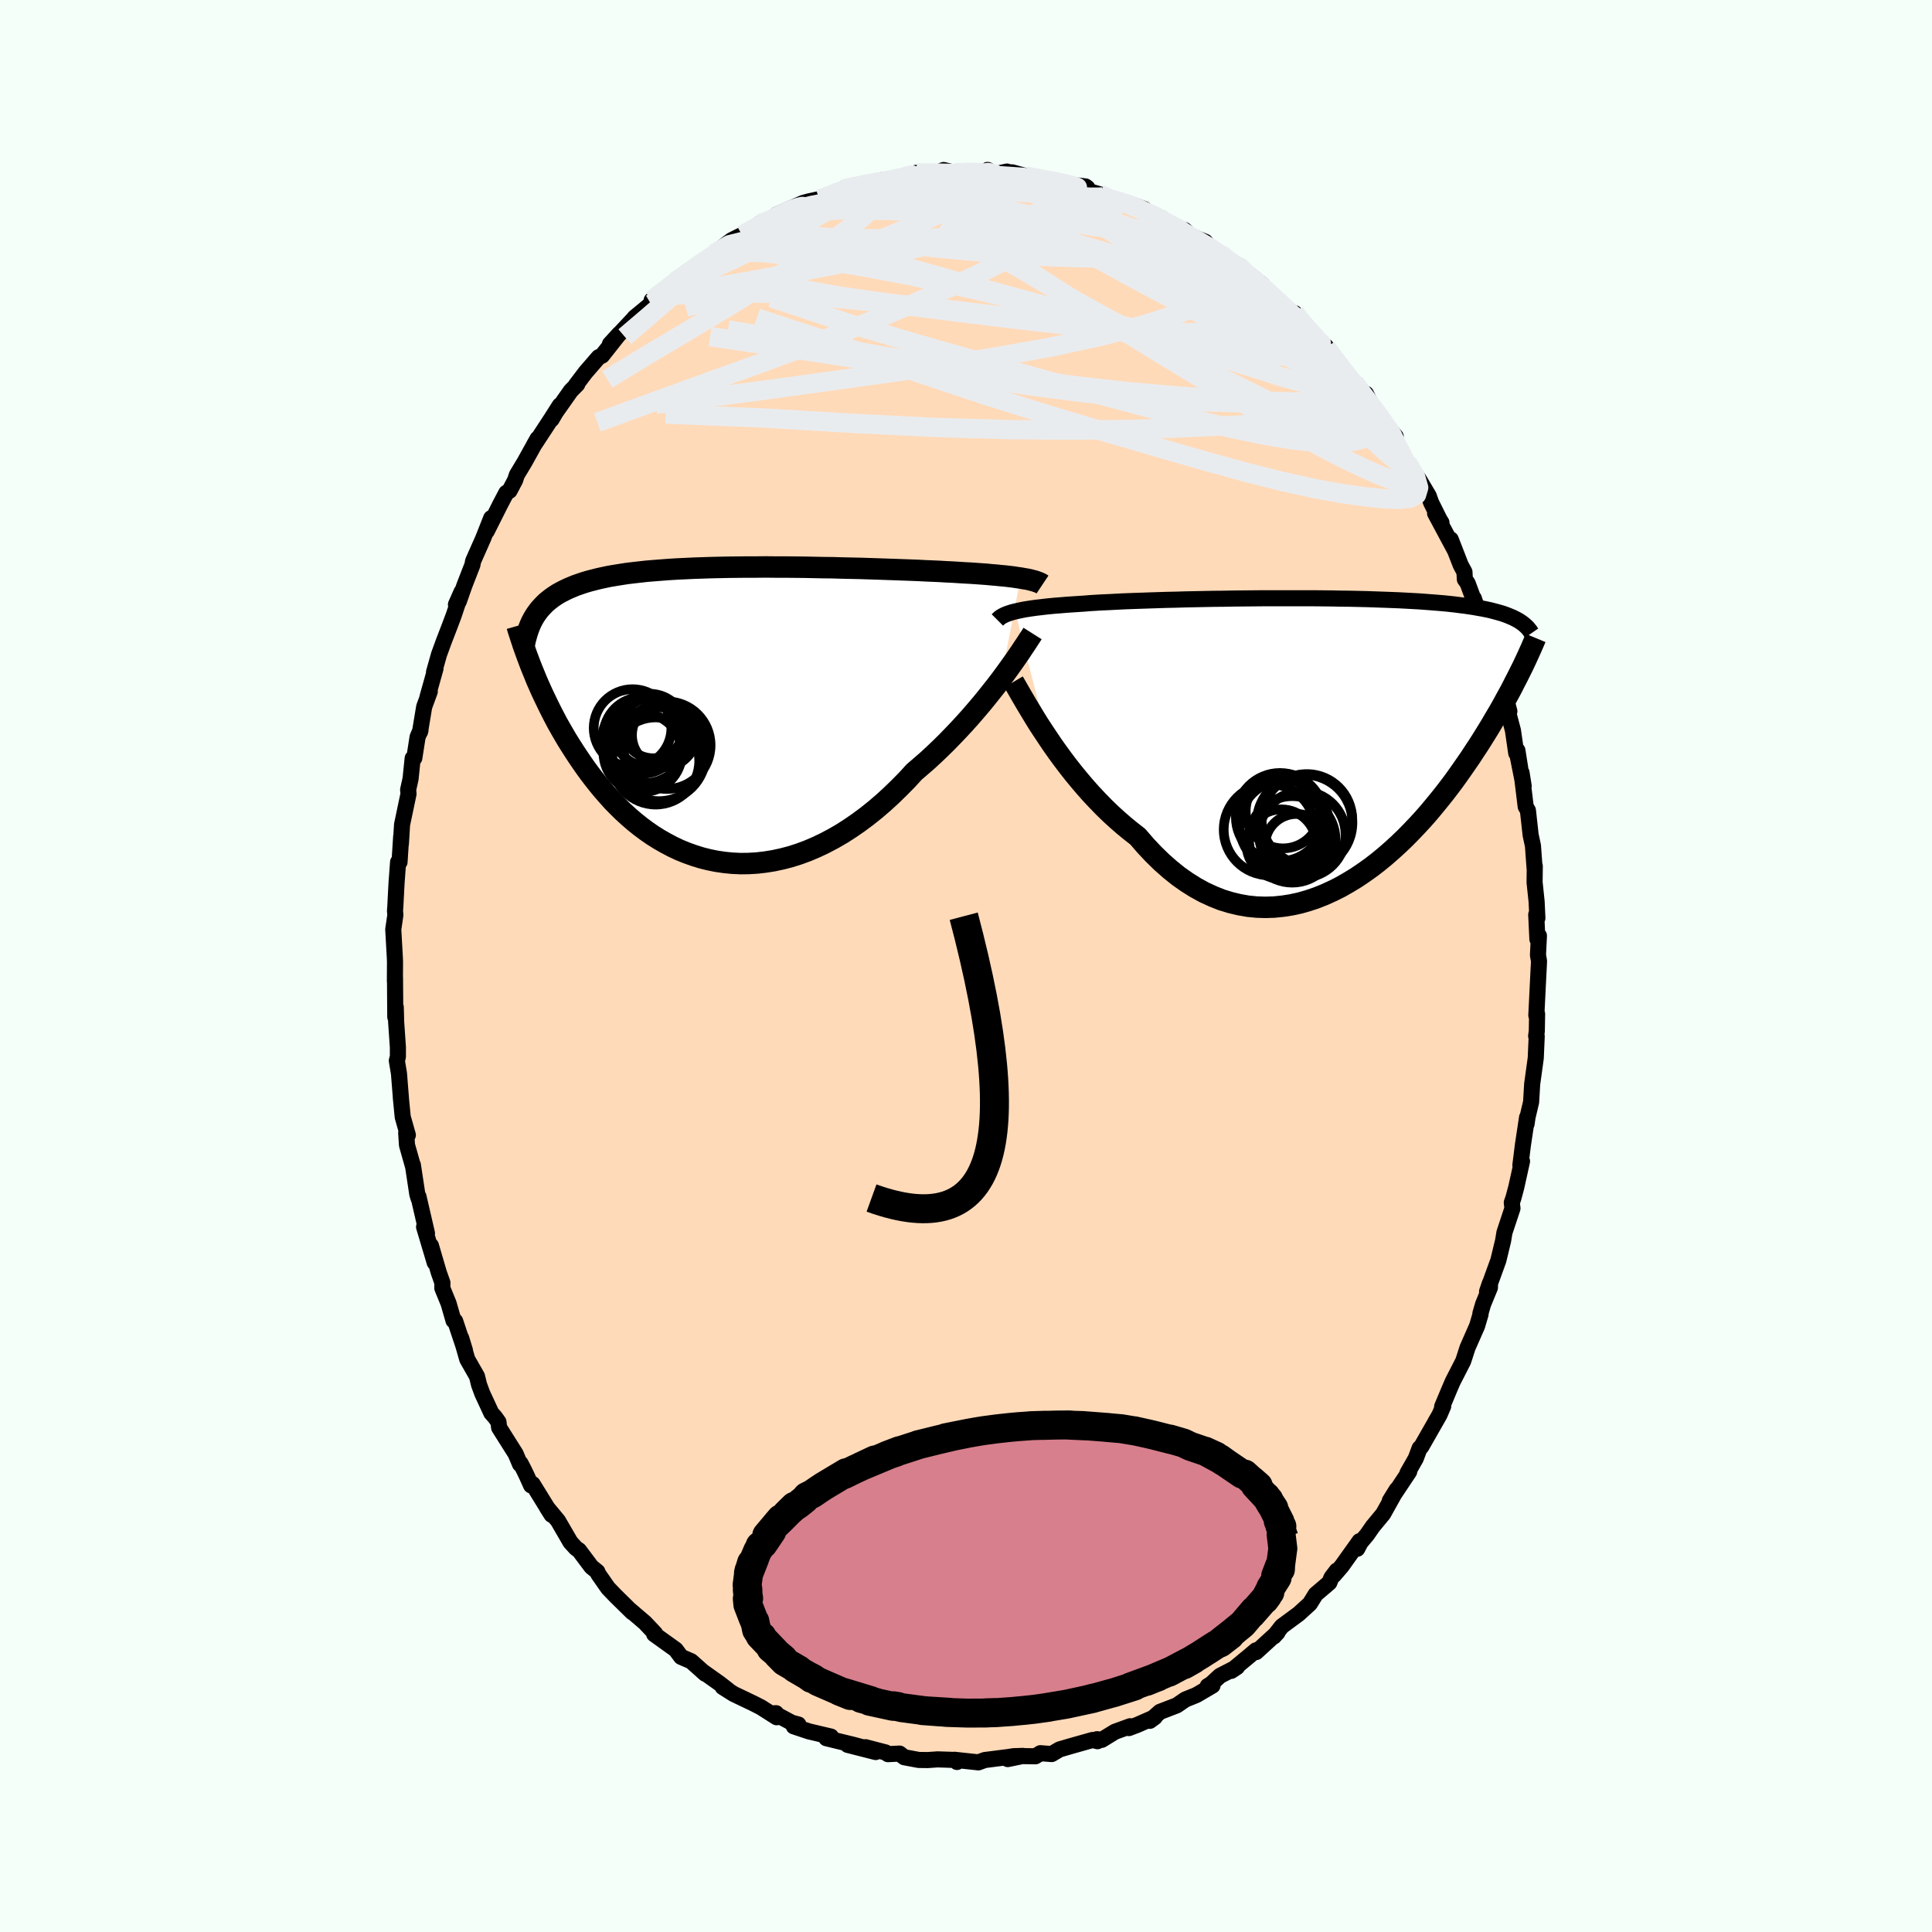 <svg viewBox="-100 -100 200 200" xmlns="http://www.w3.org/2000/svg" width="500" height="500" id="face-svg">
    <defs>
      <clipPath id="leftEyeClipPath">
        <polyline points="31.25,-14.02 30.89,-14.07 30.51,-14.13 30.1,-14.18 29.67,-14.23 29.22,-14.27 28.74,-14.32 28.25,-14.36 27.73,-14.41 27.18,-14.45 26.62,-14.49 26.04,-14.53 25.43,-14.56 24.81,-14.6 24.17,-14.64 23.51,-14.67 22.85,-14.71 22.16,-14.74 21.43,-14.77 20.67,-14.81 19.89,-14.84 19.07,-14.87 18.23,-14.9 17.36,-14.93 16.47,-14.96 15.56,-14.99 14.64,-15.02 13.69,-15.04 12.74,-15.06 11.77,-15.09 10.79,-15.1 9.81,-15.12 8.82,-15.14 7.83,-15.15 6.84,-15.16 5.85,-15.16 4.87,-15.17 3.89,-15.16 2.92,-15.16 1.97,-15.15 1.02,-15.14 0.09,-15.12 -0.82,-15.1 -1.72,-15.07 -2.6,-15.04 -3.46,-15 -4.3,-14.96 -5.12,-14.91 -5.91,-14.85 -6.68,-14.79 -7.42,-14.73 -8.14,-14.65 -8.84,-14.57 -9.51,-14.49 -10.15,-14.39 -10.77,-14.29 -11.36,-14.19 -11.93,-14.07 -12.47,-13.95 -12.98,-13.82 -13.48,-13.69 -13.95,-13.55 -14.39,-13.4 -14.82,-13.25 -15.23,-13.08 -15.61,-12.92 -15.98,-12.74 -16.33,-12.56 -16.67,-12.37 -16.98,-12.17 -17.28,-11.96 -17.55,-11.75 -17.82,-11.53 -18.06,-11.3 -18.29,-11.06 -18.51,-10.82 -18.71,-10.56 -18.9,-10.3 -19.07,-10.04 -19.23,-9.76 -19.26,-4.46 -19.05,-3.95 -18.84,-3.43 -18.61,-2.91 -18.37,-2.37 -18.12,-1.83 -17.86,-1.29 -17.59,-0.73 -17.31,-0.17 -17.02,0.39 -16.72,0.96 -16.4,1.53 -16.07,2.1 -15.73,2.68 -15.37,3.26 -15,3.84 -14.62,4.42 -14.22,5.01 -13.81,5.6 -13.38,6.19 -12.93,6.78 -12.47,7.36 -11.99,7.94 -11.49,8.51 -10.98,9.08 -10.44,9.63 -9.89,10.17 -9.32,10.69 -8.73,11.2 -8.12,11.69 -7.49,12.16 -6.84,12.61 -6.17,13.03 -5.49,13.42 -4.79,13.79 -4.07,14.13 -3.33,14.43 -2.58,14.7 -1.81,14.94 -1.02,15.14 -0.22,15.3 0.59,15.42 1.41,15.5 2.25,15.54 3.1,15.53 3.95,15.48 4.82,15.38 5.69,15.24 6.57,15.05 7.45,14.82 8.33,14.54 9.22,14.21 10.11,13.83 10.99,13.41 11.88,12.94 12.76,12.43 13.63,11.87 14.5,11.27 15.36,10.63 16.21,9.95 17.05,9.23 17.87,8.48 18.68,7.69 19.48,6.88 20.25,6.04 20.95,5.44 21.64,4.84 22.31,4.22 22.98,3.58 23.63,2.94 24.26,2.29 24.88,1.64 25.49,0.98 26.08,0.32 26.65,-0.34 27.21,-1 27.74,-1.65 28.25,-2.29 28.75,-2.92 29.22,-3.54" />
      </clipPath>
      <clipPath id="rightEyeClipPath">
        <polyline points="-32.16,-13.34 -31.86,-13.41 -31.53,-13.48 -31.18,-13.55 -30.8,-13.61 -30.4,-13.67 -29.97,-13.73 -29.52,-13.78 -29.04,-13.84 -28.55,-13.89 -28.02,-13.94 -27.48,-13.98 -26.91,-14.03 -26.32,-14.07 -25.71,-14.11 -25.08,-14.15 -24.48,-14.2 -23.84,-14.24 -23.16,-14.28 -22.45,-14.31 -21.7,-14.35 -20.91,-14.39 -20.09,-14.42 -19.24,-14.45 -18.36,-14.48 -17.45,-14.51 -16.52,-14.54 -15.56,-14.56 -14.59,-14.59 -13.6,-14.61 -12.6,-14.63 -11.58,-14.65 -10.56,-14.66 -9.53,-14.68 -8.49,-14.69 -7.46,-14.7 -6.42,-14.71 -5.39,-14.71 -4.37,-14.71 -3.35,-14.71 -2.34,-14.71 -1.35,-14.71 -0.37,-14.7 0.59,-14.69 1.54,-14.67 2.46,-14.66 3.37,-14.64 4.25,-14.62 5.11,-14.59 5.95,-14.56 6.76,-14.53 7.54,-14.5 8.3,-14.46 9.03,-14.42 9.74,-14.38 10.41,-14.33 11.06,-14.28 11.69,-14.23 12.28,-14.18 12.86,-14.12 13.4,-14.06 13.92,-13.99 14.42,-13.93 14.9,-13.86 15.35,-13.79 15.79,-13.71 16.2,-13.64 16.6,-13.56 16.98,-13.48 17.33,-13.39 17.67,-13.3 17.99,-13.21 18.3,-13.12 18.58,-13.02 18.85,-12.92 19.11,-12.81 19.35,-12.71 19.57,-12.6 19.78,-12.49 19.98,-12.38 20.19,-7.26 19.99,-6.86 19.79,-6.46 19.57,-6.04 19.35,-5.6 19.12,-5.16 18.87,-4.7 18.61,-4.23 18.35,-3.75 18.07,-3.25 17.78,-2.75 17.47,-2.23 17.16,-1.7 16.83,-1.15 16.49,-0.6 16.14,-0.04 15.77,0.54 15.38,1.13 14.99,1.73 14.57,2.34 14.14,2.96 13.69,3.6 13.23,4.24 12.74,4.89 12.24,5.54 11.71,6.2 11.17,6.86 10.61,7.53 10.03,8.19 9.42,8.85 8.8,9.5 8.16,10.15 7.5,10.78 6.82,11.4 6.12,12.01 5.4,12.6 4.66,13.17 3.9,13.71 3.13,14.23 2.34,14.71 1.54,15.17 0.72,15.58 -0.11,15.96 -0.96,16.3 -1.82,16.59 -2.69,16.84 -3.57,17.03 -4.46,17.17 -5.35,17.26 -6.25,17.29 -7.16,17.26 -8.07,17.17 -8.98,17.01 -9.89,16.79 -10.8,16.51 -11.7,16.15 -12.61,15.73 -13.5,15.24 -14.39,14.68 -15.27,14.06 -16.14,13.36 -16.99,12.61 -17.83,11.79 -18.66,10.91 -19.47,9.97 -20.19,9.41 -20.91,8.82 -21.61,8.21 -22.3,7.58 -22.98,6.92 -23.64,6.24 -24.29,5.55 -24.92,4.84 -25.54,4.11 -26.14,3.38 -26.72,2.64 -27.28,1.9 -27.82,1.16 -28.34,0.42 -28.83,-0.31" />
      </clipPath>
      <filter id="fuzzy">
        <feTurbulence id="turbulence" baseFrequency="0.05" numOctaves="3" type="noise" result="noise" />
        <feDisplacementMap in="SourceGraphic" in2="noise" scale="2" />
      </filter>
      <linearGradient id="rainbowGradient" x1="0%" y1="0%" x2="100%" y2="0%">
        <stop offset="0%" style="stop-color: [object Object]; stop-opacity: 1" />
        <stop offset="50%" style="stop-color: [object Object]; stop-opacity: 1" />
        <stop offset="100%" style="stop-color: [object Object]; stop-opacity: 1" />
      </linearGradient>
    </defs>
    <rect x="-100" y="-100" width="100%" height="100%" fill="rgb(245, 255, 250)" />
    <polyline id="faceContour" points="59.21,-1.13 59.32,-0.5 59.23,1.26 59.04,5.12 59.12,4.96 59.09,6.73 59.02,7.24 59.08,7.27 58.98,9.54 58.61,12.22 58.5,14.08 58.13,15.65 58.03,16.35 58.08,15.68 57.66,18.47 57.39,20.62 57.56,20.21 56.97,22.88 56.71,23.86 56.64,24.1 56.5,24.49 56.57,25.09 55.74,27.59 55.6,28.44 55.11,30.47 53.94,33.7 54.24,32.82 54.24,33.28 53.53,35.01 53.25,35.97 53.27,36.04 52.91,37.26 51.92,39.51 51.47,40.9 50.38,43.03 50.04,43.82 49.29,45.61 49.4,45.57 49.01,46.48 48.6,47.18 48.82,46.81 47.13,49.77 46.96,49.91 46.56,50.98 45.7,52.49 45.88,52.34 43.87,55.36 44.59,54.2 43.19,56.71 42.1,58.03 41.54,58.84 40.84,59.68 40.5,60.33 40.74,59.54 38.89,62.13 38.09,63.06 38.38,62.59 37.83,63.31 37.61,63.84 36.2,65.04 35.6,66.01 34.45,67.06 32.69,68.36 31.87,69.41 32.25,69 30.04,71.02 30.02,70.84 29.27,71.47 27.46,72.97 28.06,72.57 26.29,73.48 25.38,74.32 25.02,74.54 25.52,74.49 23.85,75.47 22.71,75.93 21.82,76.54 20.08,77.21 19.03,78.14 19.55,77.76 17.73,78.56 16.86,78.89 16.99,78.7 15.42,79.27 14.05,80.11 13.57,80.04 13.61,80.25 13.11,80.12 10.77,80.78 9.68,81.1 8.87,81.58 7.7,81.49 7.19,81.81 5.82,81.79 4.32,82.1 5.91,81.77 4.93,81.8 4.35,81.89 1.93,82.2 1.28,82.44 -1.2,82.17 -0.93,82.4 -1.1,82.19 -2.94,82.13 -3.96,82.2 -4.89,82.19 -6.39,81.91 -6.88,81.53 -8.08,81.59 -8.33,81.41 -10.4,80.87 -9.35,81.37 -12.25,80.63 -10.8,80.85 -11.75,80.6 -14.46,79.94 -13.98,79.77 -16.27,79.23 -17.83,78.71 -17.35,78.52 -18.03,78.34 -19.86,77.36 -19.66,77.35 -19.6,77.77 -21.22,76.74 -21.98,76.35 -24.05,75.36 -25.19,74.64 -24.6,74.98 -25.54,74.25 -27.29,73.01 -26.99,73.27 -28.45,71.97 -29.49,71.52 -30.05,70.77 -32.28,69.17 -32.29,69.02 -32.19,69.09 -33.24,67.98 -34.82,66.63 -34.55,66.9 -36.27,65.21 -37.05,64.4 -38.07,62.94 -38.16,62.7 -38.78,62.2 -38.89,62.05 -40.06,60.49 -40.38,60.27 -40.95,59.64 -42.24,57.42 -43.38,56.05 -42.9,56.81 -44.86,53.63 -45.02,53.77 -45.47,52.77 -45.75,52.19 -46.11,51.49 -46.17,51.57 -46.62,50.5 -48.33,47.79 -48.4,47.2 -48.76,46.7 -49.14,46.27 -50.08,44.24 -50.41,43.34 -50.62,42.48 -51.63,40.71 -52.26,38.51 -51.87,39.79 -52.88,36.76 -53.05,36.71 -53.56,34.94 -54.21,33.35 -54.2,32.8 -54.58,31.72 -55.39,28.95 -55,30.7 -56.1,27.01 -55.8,27.67 -56.68,23.87 -56.66,24.08 -56.8,23.63 -57.26,20.59 -57.25,20.72 -57.87,18.53 -57.95,17.27 -57.78,17.5 -58.31,15.63 -58.51,13.59 -58.49,13.75 -58.7,11.12 -58.92,9.8 -58.81,9.4 -58.81,8.42 -58.99,5.8 -59.03,4.27 -59.08,5.28 -59.11,1.2 -59.12,1.58 -59.11,-0.46 -59.13,-0.94 -59.29,-3.79 -59.07,-5.29 -59.11,-5.69 -59.07,-6.25 -59.04,-6.87 -58.95,-8.58 -58.79,-10.76 -58.64,-10.76 -58.47,-13.41 -58.5,-12.65 -58.38,-14.63 -57.71,-17.82 -57.75,-18.25 -57.5,-19.37 -57.28,-21.5 -57.11,-21.53 -56.77,-23.71 -56.47,-24.41 -56.52,-24.23 -56.09,-26.83 -55.51,-28.41 -55.75,-27.83 -54.92,-30.78 -55.07,-30.42 -54.55,-32.26 -54.06,-33.6 -53.46,-35.16 -53.03,-36.3 -52.22,-38.73 -52.8,-37.42 -52.5,-37.75 -51.93,-39.38 -51.09,-41.54 -51.03,-41.9 -49.98,-44.27 -49.15,-46.37 -49.61,-45.01 -48.23,-47.76 -47.59,-48.98 -47.25,-49.2 -46.67,-50.3 -46.5,-50.83 -45.7,-52.16 -44.35,-54.59 -44.75,-53.88 -42.79,-56.87 -42.9,-56.59 -42.05,-58.04 -42.84,-56.8 -40.91,-59.54 -40.24,-60.22 -40.38,-60.14 -39.38,-61.46 -38.03,-63.02 -37.67,-63.19 -35.9,-65.43 -36.86,-64.38 -34.5,-66.9 -34.29,-66.86 -34.69,-66.56 -34.32,-67.12 -32.61,-68.53 -32.54,-68.92 -30.43,-70.6 -31.27,-69.72 -29.91,-71.12 -27.49,-72.74 -29.02,-71.77 -27.26,-72.73 -25.89,-73.72 -26.09,-73.74 -24.27,-75.13 -23.17,-75.68 -23.89,-75.22 -22.55,-76.01 -21.35,-76.85 -20.05,-77.19 -19.62,-77.77 -17.76,-78.59 -16.83,-79 -16.31,-79.14 -15.18,-79.39 -14.15,-79.74 -13.63,-79.99 -12.8,-80.24 -10.86,-80.94 -12.76,-80.43 -9.07,-81.29 -7.86,-81.35 -8.82,-81.34 -7.67,-81.41 -7.53,-81.47 -5.93,-81.94 -4.39,-82.18 -5.13,-82.11 -3.34,-81.98 -2.32,-82.4 -1.15,-82.11 0.06,-82.23 1.76,-82.02 2.24,-82.41 3.05,-81.98 4.24,-82.24 5.47,-81.85 4.77,-82.16 7.22,-81.49 6.89,-81.65 8.09,-81.42 8.68,-81.33 9.81,-81.01 12.37,-80.7 12.56,-80.56 12.27,-80.34 13.86,-79.88 14.62,-79.64 15.04,-79.39 16.83,-78.95 18.49,-78.34 18.41,-78.12 20.29,-77.41 19.69,-77.52 21.82,-76.39 22.64,-76.18 23.09,-75.7 24.04,-75.26 24.77,-74.97 25.26,-74.35 26.28,-73.76 27.17,-73.01 27.1,-73.1 28.21,-72.51 30.71,-70.48 31.14,-69.96 30.27,-70.83 30.57,-70.34 32.91,-68.27 33.4,-67.71 34.02,-67.58 36.19,-64.93 36.29,-64.89 37.26,-64.13 37.21,-64.15 37.46,-63.78 37.35,-63.87 38.23,-62.69 40.2,-60.43 41.33,-58.82 41.5,-58.44 41.4,-59.24 42.52,-57.01 43.74,-55.6 43.91,-55.5 44.48,-54.82 44.06,-54.93 45.64,-52.08 45.64,-52.19 46.88,-50.39 47.9,-48.67 48.15,-47.97 49.01,-46.24 49.22,-45.9 48.56,-46.86 50.64,-42.98 50.18,-44.16 51.21,-41.51 51.6,-40.79 51.64,-40.03 51.93,-39.62 52.78,-37.32 52.57,-38.06 53.62,-34.92 54.23,-33.28 54.63,-31.77 54.52,-32.34 55.14,-29.82 55.37,-29.64 56.25,-26.37 55.96,-26.88 56.62,-24.38 56.96,-22.03 57.08,-22.32 57.37,-20.49 57.02,-22.2 57.73,-18.63 57.51,-20.01 57.94,-16.5 58.17,-16.1 58.45,-13.57 58.69,-12.45 58.82,-10.67 58.86,-10.14 58.88,-10.34 58.86,-8.66 59.07,-6.66 59.15,-4.96 59.03,-5.32 59.15,-2.78 59.31,-3.13 59.21,-1.13 59.32,-0.5" fill="rgb(255, 218, 185)" stroke="black" stroke-width="1.667" stroke-linejoin="round" filter="url(#fuzzy)" />
    <g transform="translate(37.25 -23.36)">
      <polyline id="rightCountour" points="-32.16,-13.34 -31.86,-13.41 -31.53,-13.48 -31.18,-13.55 -30.8,-13.61 -30.4,-13.67 -29.97,-13.73 -29.52,-13.78 -29.04,-13.84 -28.55,-13.89 -28.02,-13.94 -27.48,-13.98 -26.91,-14.03 -26.32,-14.07 -25.71,-14.11 -25.08,-14.15 -24.48,-14.2 -23.84,-14.24 -23.16,-14.28 -22.45,-14.31 -21.7,-14.35 -20.91,-14.39 -20.09,-14.42 -19.24,-14.45 -18.36,-14.48 -17.45,-14.51 -16.52,-14.54 -15.56,-14.56 -14.59,-14.59 -13.6,-14.61 -12.6,-14.63 -11.58,-14.65 -10.56,-14.66 -9.53,-14.68 -8.49,-14.69 -7.46,-14.7 -6.42,-14.71 -5.39,-14.71 -4.37,-14.71 -3.35,-14.71 -2.34,-14.71 -1.35,-14.71 -0.37,-14.7 0.59,-14.69 1.54,-14.67 2.46,-14.66 3.37,-14.64 4.25,-14.62 5.11,-14.59 5.95,-14.56 6.76,-14.53 7.54,-14.5 8.3,-14.46 9.03,-14.42 9.74,-14.38 10.41,-14.33 11.06,-14.28 11.69,-14.23 12.28,-14.18 12.86,-14.12 13.4,-14.06 13.92,-13.99 14.42,-13.93 14.9,-13.86 15.35,-13.79 15.79,-13.71 16.2,-13.64 16.6,-13.56 16.98,-13.48 17.33,-13.39 17.67,-13.3 17.99,-13.21 18.3,-13.12 18.58,-13.02 18.85,-12.92 19.11,-12.81 19.35,-12.71 19.57,-12.6 19.78,-12.49 19.98,-12.38 20.19,-7.26 19.99,-6.86 19.79,-6.46 19.57,-6.04 19.35,-5.6 19.12,-5.16 18.87,-4.7 18.61,-4.23 18.35,-3.75 18.07,-3.25 17.78,-2.75 17.47,-2.23 17.16,-1.7 16.83,-1.15 16.49,-0.6 16.14,-0.04 15.77,0.54 15.38,1.13 14.99,1.73 14.57,2.34 14.14,2.96 13.69,3.6 13.23,4.24 12.74,4.89 12.24,5.54 11.71,6.2 11.17,6.86 10.61,7.53 10.03,8.19 9.42,8.85 8.8,9.5 8.16,10.15 7.5,10.78 6.82,11.4 6.12,12.01 5.4,12.6 4.66,13.17 3.9,13.71 3.13,14.23 2.34,14.71 1.54,15.17 0.72,15.58 -0.11,15.96 -0.96,16.3 -1.82,16.59 -2.69,16.84 -3.57,17.03 -4.46,17.17 -5.35,17.26 -6.25,17.29 -7.16,17.26 -8.07,17.17 -8.98,17.01 -9.89,16.79 -10.8,16.51 -11.7,16.15 -12.61,15.73 -13.5,15.24 -14.39,14.68 -15.27,14.06 -16.14,13.36 -16.99,12.61 -17.83,11.79 -18.66,10.91 -19.47,9.97 -20.19,9.41 -20.91,8.82 -21.61,8.21 -22.3,7.58 -22.98,6.92 -23.64,6.24 -24.29,5.55 -24.92,4.84 -25.54,4.11 -26.14,3.38 -26.72,2.64 -27.28,1.9 -27.82,1.16 -28.34,0.42 -28.83,-0.31" fill="white" stroke="white" stroke-width="0" stroke-linejoin="round" filter="url(#fuzzy)" />
    </g>
    <g transform="translate(-25.6 -26.14)">
      <polyline id="leftCountour" points="31.25,-14.02 30.89,-14.07 30.51,-14.13 30.1,-14.18 29.67,-14.23 29.22,-14.27 28.74,-14.32 28.25,-14.36 27.73,-14.41 27.18,-14.45 26.62,-14.49 26.04,-14.53 25.43,-14.56 24.81,-14.6 24.17,-14.64 23.51,-14.67 22.85,-14.71 22.16,-14.74 21.43,-14.77 20.67,-14.81 19.89,-14.84 19.07,-14.87 18.23,-14.9 17.36,-14.93 16.47,-14.96 15.56,-14.99 14.64,-15.02 13.69,-15.04 12.74,-15.06 11.77,-15.09 10.79,-15.1 9.81,-15.12 8.82,-15.14 7.83,-15.15 6.84,-15.16 5.85,-15.16 4.87,-15.17 3.89,-15.16 2.92,-15.16 1.97,-15.15 1.02,-15.14 0.09,-15.12 -0.82,-15.1 -1.72,-15.07 -2.6,-15.04 -3.46,-15 -4.3,-14.96 -5.12,-14.91 -5.91,-14.85 -6.68,-14.79 -7.42,-14.73 -8.14,-14.65 -8.84,-14.57 -9.51,-14.49 -10.15,-14.39 -10.77,-14.29 -11.36,-14.19 -11.93,-14.07 -12.47,-13.95 -12.98,-13.82 -13.48,-13.69 -13.95,-13.55 -14.39,-13.4 -14.82,-13.25 -15.23,-13.08 -15.61,-12.92 -15.98,-12.74 -16.33,-12.56 -16.67,-12.37 -16.98,-12.17 -17.28,-11.96 -17.55,-11.75 -17.82,-11.53 -18.06,-11.3 -18.29,-11.06 -18.51,-10.82 -18.71,-10.56 -18.9,-10.3 -19.07,-10.04 -19.23,-9.76 -19.26,-4.46 -19.05,-3.95 -18.84,-3.43 -18.61,-2.91 -18.37,-2.37 -18.12,-1.83 -17.86,-1.29 -17.59,-0.73 -17.31,-0.17 -17.02,0.39 -16.72,0.96 -16.4,1.53 -16.07,2.1 -15.73,2.68 -15.37,3.26 -15,3.84 -14.62,4.42 -14.22,5.01 -13.81,5.6 -13.38,6.19 -12.93,6.78 -12.47,7.36 -11.99,7.94 -11.49,8.51 -10.98,9.08 -10.44,9.63 -9.89,10.17 -9.32,10.69 -8.73,11.2 -8.12,11.69 -7.49,12.16 -6.84,12.61 -6.17,13.03 -5.49,13.42 -4.79,13.79 -4.07,14.13 -3.33,14.43 -2.58,14.7 -1.81,14.94 -1.02,15.14 -0.22,15.3 0.59,15.42 1.41,15.5 2.25,15.54 3.1,15.53 3.95,15.48 4.82,15.38 5.69,15.24 6.57,15.05 7.45,14.82 8.33,14.54 9.22,14.21 10.11,13.83 10.99,13.41 11.88,12.94 12.76,12.43 13.63,11.87 14.5,11.27 15.36,10.63 16.21,9.95 17.05,9.23 17.87,8.48 18.68,7.69 19.48,6.88 20.25,6.04 20.95,5.44 21.64,4.84 22.31,4.22 22.98,3.58 23.63,2.94 24.26,2.29 24.88,1.64 25.49,0.98 26.08,0.32 26.65,-0.34 27.21,-1 27.74,-1.65 28.25,-2.29 28.75,-2.92 29.22,-3.54" fill="white" stroke="white" stroke-width="0" stroke-linejoin="round" filter="url(#fuzzy)" />
    </g>
    <g transform="translate(37.25 -23.36)">
      <polyline id="rightUpper" points="-34,-12.46 -33.9,-12.56 -33.79,-12.66 -33.66,-12.76 -33.51,-12.85 -33.34,-12.94 -33.15,-13.03 -32.94,-13.11 -32.7,-13.19 -32.45,-13.27 -32.16,-13.34 -31.86,-13.41 -31.53,-13.48 -31.18,-13.55 -30.8,-13.61 -30.4,-13.67 -29.97,-13.73 -29.52,-13.78 -29.04,-13.84 -28.55,-13.89 -28.02,-13.94 -27.48,-13.98 -26.91,-14.03 -26.32,-14.07 -25.71,-14.11 -25.08,-14.15 -24.48,-14.2 -23.84,-14.24 -23.16,-14.28 -22.45,-14.31 -21.7,-14.35 -20.91,-14.39 -20.09,-14.42 -19.24,-14.45 -18.36,-14.48 -17.45,-14.51 -16.52,-14.54 -15.56,-14.56 -14.59,-14.59 -13.6,-14.61 -12.6,-14.63 -11.58,-14.65 -10.56,-14.66 -9.53,-14.68 -8.49,-14.69 -7.46,-14.7 -6.42,-14.71 -5.39,-14.71 -4.37,-14.71 -3.35,-14.71 -2.34,-14.71 -1.35,-14.71 -0.37,-14.7 0.59,-14.69 1.54,-14.67 2.46,-14.66 3.37,-14.64 4.25,-14.62 5.11,-14.59 5.95,-14.56 6.76,-14.53 7.54,-14.5 8.3,-14.46 9.03,-14.42 9.74,-14.38 10.41,-14.33 11.06,-14.28 11.69,-14.23 12.28,-14.18 12.86,-14.12 13.4,-14.06 13.92,-13.99 14.42,-13.93 14.9,-13.86 15.35,-13.79 15.79,-13.71 16.2,-13.64 16.6,-13.56 16.98,-13.48 17.33,-13.39 17.67,-13.3 17.99,-13.21 18.3,-13.12 18.58,-13.02 18.85,-12.92 19.11,-12.81 19.35,-12.71 19.57,-12.6 19.78,-12.49 19.98,-12.38 20.16,-12.26 20.33,-12.14 20.49,-12.02 20.64,-11.89 20.77,-11.77 20.9,-11.64 21.01,-11.5 21.12,-11.37 21.21,-11.23 21.3,-11.1" fill="none" stroke="black" stroke-width="1.667" stroke-linejoin="round" filter="url(#fuzzy)" />
      <polyline id="rightLower" points="-32.33,-6.05 -32.11,-5.68 -31.87,-5.26 -31.59,-4.77 -31.28,-4.24 -30.94,-3.66 -30.57,-3.05 -30.18,-2.4 -29.76,-1.72 -29.31,-1.03 -28.83,-0.31 -28.34,0.42 -27.82,1.16 -27.28,1.9 -26.72,2.64 -26.14,3.38 -25.54,4.11 -24.92,4.84 -24.29,5.55 -23.64,6.24 -22.98,6.92 -22.3,7.58 -21.61,8.21 -20.91,8.82 -20.19,9.41 -19.47,9.97 -18.66,10.91 -17.83,11.79 -16.99,12.61 -16.14,13.36 -15.27,14.06 -14.39,14.68 -13.5,15.24 -12.61,15.73 -11.7,16.15 -10.8,16.51 -9.89,16.79 -8.98,17.01 -8.07,17.17 -7.16,17.26 -6.25,17.29 -5.35,17.26 -4.46,17.17 -3.57,17.03 -2.69,16.84 -1.82,16.59 -0.96,16.3 -0.11,15.96 0.72,15.58 1.54,15.17 2.34,14.71 3.13,14.23 3.9,13.71 4.66,13.17 5.4,12.6 6.12,12.01 6.82,11.4 7.5,10.78 8.16,10.15 8.8,9.5 9.42,8.85 10.03,8.19 10.61,7.53 11.17,6.86 11.71,6.2 12.24,5.54 12.74,4.89 13.23,4.24 13.69,3.6 14.14,2.96 14.57,2.34 14.99,1.73 15.38,1.13 15.77,0.54 16.14,-0.04 16.49,-0.6 16.83,-1.15 17.16,-1.7 17.47,-2.23 17.78,-2.75 18.07,-3.25 18.35,-3.75 18.61,-4.23 18.87,-4.7 19.12,-5.16 19.35,-5.6 19.57,-6.04 19.79,-6.46 19.99,-6.86 20.19,-7.26 20.38,-7.64 20.56,-8.02 20.73,-8.38 20.89,-8.73 21.04,-9.06 21.19,-9.39 21.33,-9.71 21.46,-10.01 21.59,-10.31 21.71,-10.6" fill="none" stroke="black" stroke-width="2.222" stroke-linejoin="round" filter="url(#fuzzy)" />
      <circle r="4.688" cx="-1.96" cy="8.182" stroke="black" fill="none" stroke-width="1.0" filter="url(#fuzzy)" clip-path="url(#rightEyeClipPath)" /><circle r="4.568" cx="-4.745" cy="7.947" stroke="black" fill="none" stroke-width="1.0" filter="url(#fuzzy)" clip-path="url(#rightEyeClipPath)" /><circle r="3.258" cx="-3.035" cy="10.877" stroke="black" fill="none" stroke-width="1.0" filter="url(#fuzzy)" clip-path="url(#rightEyeClipPath)" /><circle r="4.644" cx="-4.295" cy="8.772" stroke="black" fill="none" stroke-width="1.0" filter="url(#fuzzy)" clip-path="url(#rightEyeClipPath)" /><circle r="3.862" cx="-4.435" cy="7.322" stroke="black" fill="none" stroke-width="1.0" filter="url(#fuzzy)" clip-path="url(#rightEyeClipPath)" /><circle r="3.606" cx="-4.605" cy="10.752" stroke="black" fill="none" stroke-width="1.0" filter="url(#fuzzy)" clip-path="url(#rightEyeClipPath)" /><circle r="4.478" cx="-3.48" cy="10.252" stroke="black" fill="none" stroke-width="1.0" filter="url(#fuzzy)" clip-path="url(#rightEyeClipPath)" /><circle r="4.726" cx="-5.845" cy="9.247" stroke="black" fill="none" stroke-width="1.0" filter="url(#fuzzy)" clip-path="url(#rightEyeClipPath)" /><circle r="4.474" cx="-2.435" cy="9.747" stroke="black" fill="none" stroke-width="1.0" filter="url(#fuzzy)" clip-path="url(#rightEyeClipPath)" /><circle r="4.946" cx="-2.195" cy="8.512" stroke="black" fill="none" stroke-width="1.0" filter="url(#fuzzy)" clip-path="url(#rightEyeClipPath)" />
      </g>
    <g transform="translate(-25.6 -26.14)">
      <polyline id="leftUpper" points="33.52,-13.35 33.4,-13.43 33.25,-13.51 33.08,-13.58 32.89,-13.65 32.68,-13.72 32.44,-13.78 32.18,-13.85 31.89,-13.91 31.58,-13.96 31.25,-14.02 30.89,-14.07 30.51,-14.13 30.1,-14.18 29.67,-14.23 29.22,-14.27 28.74,-14.32 28.25,-14.36 27.73,-14.41 27.18,-14.45 26.62,-14.49 26.04,-14.53 25.43,-14.56 24.81,-14.6 24.17,-14.64 23.51,-14.67 22.85,-14.71 22.16,-14.74 21.43,-14.77 20.67,-14.81 19.89,-14.84 19.07,-14.87 18.23,-14.9 17.36,-14.93 16.47,-14.96 15.56,-14.99 14.64,-15.02 13.69,-15.04 12.74,-15.06 11.77,-15.09 10.79,-15.1 9.81,-15.12 8.82,-15.14 7.83,-15.15 6.84,-15.16 5.85,-15.16 4.87,-15.17 3.89,-15.16 2.92,-15.16 1.97,-15.15 1.02,-15.14 0.09,-15.12 -0.82,-15.1 -1.72,-15.07 -2.6,-15.04 -3.46,-15 -4.3,-14.96 -5.12,-14.91 -5.91,-14.85 -6.68,-14.79 -7.42,-14.73 -8.14,-14.65 -8.84,-14.57 -9.51,-14.49 -10.15,-14.39 -10.77,-14.29 -11.36,-14.19 -11.93,-14.07 -12.47,-13.95 -12.98,-13.82 -13.48,-13.69 -13.95,-13.55 -14.39,-13.4 -14.82,-13.25 -15.23,-13.08 -15.61,-12.92 -15.98,-12.74 -16.33,-12.56 -16.67,-12.37 -16.98,-12.17 -17.28,-11.96 -17.55,-11.75 -17.82,-11.53 -18.06,-11.3 -18.29,-11.06 -18.51,-10.82 -18.71,-10.56 -18.9,-10.3 -19.07,-10.04 -19.23,-9.76 -19.38,-9.48 -19.51,-9.19 -19.63,-8.89 -19.74,-8.59 -19.84,-8.28 -19.93,-7.96 -20.02,-7.63 -20.09,-7.3 -20.15,-6.96 -20.2,-6.62" fill="none" stroke="black" stroke-width="2.222" stroke-linejoin="round" filter="url(#fuzzy)" />
      <polyline id="leftLower" points="32.49,-8.28 32.3,-7.98 32.07,-7.63 31.81,-7.23 31.52,-6.8 31.21,-6.33 30.86,-5.82 30.49,-5.29 30.09,-4.73 29.67,-4.15 29.22,-3.54 28.75,-2.92 28.25,-2.29 27.74,-1.65 27.21,-1 26.65,-0.34 26.08,0.32 25.49,0.98 24.88,1.64 24.26,2.29 23.63,2.94 22.98,3.58 22.31,4.22 21.64,4.84 20.95,5.44 20.25,6.04 19.48,6.88 18.68,7.69 17.87,8.48 17.05,9.23 16.21,9.95 15.36,10.63 14.5,11.27 13.63,11.87 12.76,12.43 11.88,12.94 10.99,13.41 10.11,13.83 9.22,14.21 8.33,14.54 7.45,14.82 6.57,15.05 5.69,15.24 4.82,15.38 3.95,15.48 3.1,15.53 2.25,15.54 1.41,15.5 0.59,15.42 -0.22,15.3 -1.02,15.14 -1.81,14.94 -2.58,14.7 -3.33,14.43 -4.07,14.13 -4.79,13.79 -5.49,13.42 -6.17,13.03 -6.84,12.61 -7.49,12.16 -8.12,11.69 -8.73,11.2 -9.32,10.69 -9.89,10.17 -10.44,9.63 -10.98,9.08 -11.49,8.51 -11.99,7.94 -12.47,7.36 -12.93,6.78 -13.38,6.19 -13.81,5.6 -14.22,5.01 -14.62,4.42 -15,3.84 -15.37,3.26 -15.73,2.68 -16.07,2.1 -16.4,1.53 -16.72,0.96 -17.02,0.39 -17.31,-0.17 -17.59,-0.73 -17.86,-1.29 -18.12,-1.83 -18.37,-2.37 -18.61,-2.91 -18.84,-3.43 -19.05,-3.95 -19.26,-4.46 -19.46,-4.96 -19.65,-5.46 -19.83,-5.94 -20,-6.41 -20.17,-6.88 -20.32,-7.33 -20.47,-7.78 -20.61,-8.22 -20.75,-8.64 -20.87,-9.06" fill="none" stroke="black" stroke-width="2.222" stroke-linejoin="round" filter="url(#fuzzy)" />
      <circle r="3.964" cx="-7.949" cy="2.281" stroke="black" fill="none" stroke-width="1.0" filter="url(#fuzzy)" clip-path="url(#leftEyeClipPath)" /><circle r="3.194" cx="-6.779" cy="1.441" stroke="black" fill="none" stroke-width="1.0" filter="url(#fuzzy)" clip-path="url(#leftEyeClipPath)" /><circle r="4.02" cx="-8.919" cy="1.506" stroke="black" fill="none" stroke-width="1.0" filter="url(#fuzzy)" clip-path="url(#leftEyeClipPath)" /><circle r="4.386" cx="-7.699" cy="2.836" stroke="black" fill="none" stroke-width="1.0" filter="url(#fuzzy)" clip-path="url(#leftEyeClipPath)" /><circle r="4.528" cx="-5.369" cy="3.286" stroke="black" fill="none" stroke-width="1.0" filter="url(#fuzzy)" clip-path="url(#leftEyeClipPath)" /><circle r="3.784" cx="-7.164" cy="1.741" stroke="black" fill="none" stroke-width="1.0" filter="url(#fuzzy)" clip-path="url(#leftEyeClipPath)" /><circle r="4.852" cx="-6.189" cy="4.221" stroke="black" fill="none" stroke-width="1.0" filter="url(#fuzzy)" clip-path="url(#leftEyeClipPath)" /><circle r="3.314" cx="-5.664" cy="2.236" stroke="black" fill="none" stroke-width="1.0" filter="url(#fuzzy)" clip-path="url(#leftEyeClipPath)" /><circle r="4.512" cx="-6.529" cy="4.916" stroke="black" fill="none" stroke-width="1.0" filter="url(#fuzzy)" clip-path="url(#leftEyeClipPath)" /><circle r="4.066" cx="-7.864" cy="4.061" stroke="black" fill="none" stroke-width="1.0" filter="url(#fuzzy)" clip-path="url(#leftEyeClipPath)" />
    </g>
    <g id="hairs">
      <polyline points="-32.61,-68.53 -31.74,-69.05 -29.99,-69.45 -27.59,-69.66 -24.55,-69.73 -20.92,-69.65 -16.76,-69.4 -12.1,-69 -6.96,-68.5 -1.39,-67.9 4.57,-67.19 10.85,-66.35 17.37,-65.46 23.98,-64.7 30.6,-64.26" fill="none" stroke="rgb(233, 236, 239)" stroke-width="2" stroke-linejoin="round" filter="url(#fuzzy)" /><polyline points="18.41,-78.12 19.67,-77.55 20.77,-76.89 22.01,-76.1 23.32,-75.26 24.62,-74.4 25.91,-73.51 27.19,-72.58 28.44,-71.64 29.61,-70.74 30.63,-69.95 31.44,-69.35 31.99,-68.98 32.22,-68.86 31.94,-69.13" fill="none" stroke="rgb(233, 236, 239)" stroke-width="2" stroke-linejoin="round" filter="url(#fuzzy)" /><polyline points="-1.15,-82.11 0.01,-82.15 0.96,-82.15 1.62,-82.12 1.99,-82.04 2.08,-81.92 1.87,-81.75 1.31,-81.52 0.38,-81.25 -0.95,-80.92 -2.7,-80.55 -4.93,-80.12 -7.69,-79.61 -11.09,-78.97 -15.27,-78.16" fill="none" stroke="rgb(233, 236, 239)" stroke-width="2" stroke-linejoin="round" filter="url(#fuzzy)" /><polyline points="37.26,-64.13 37.32,-64 37.6,-63.61 38.15,-62.86 38.94,-61.83 39.82,-60.71 40.66,-59.64 41.39,-58.7 42.03,-57.88 42.57,-57.17 43.01,-56.56 43.35,-56.07 43.58,-55.69 43.69,-55.43 43.69,-55.31 43.56,-55.36 43.29,-55.6 42.85,-56.08 42.26,-56.79 41.54,-57.71 40.68,-58.83 39.65,-60.19 38.37,-61.86 36.65,-64.11" fill="none" stroke="rgb(233, 236, 239)" stroke-width="2" stroke-linejoin="round" filter="url(#fuzzy)" /><polyline points="28.21,-72.51 29.53,-71.15 29.32,-70.51 28.25,-70.02 26.65,-69.36 24.54,-68.49 21.81,-67.46 18.31,-66.34 13.95,-65.19 8.65,-64.04 2.37,-62.93 -4.89,-61.83 -13.11,-60.68 -22.22,-59.43 -32.1,-58.15" fill="none" stroke="rgb(233, 236, 239)" stroke-width="2" stroke-linejoin="round" filter="url(#fuzzy)" /><polyline points="7.22,-81.49 7.34,-81.52 7.9,-81.41 8.6,-81.22 9.29,-80.99 9.81,-80.73 10.09,-80.44 10.13,-80.13 9.96,-79.78 9.6,-79.38 9.05,-78.95 8.28,-78.47 7.27,-77.96 5.97,-77.42 4.36,-76.85 2.41,-76.24 0.12,-75.59 -2.53,-74.92 -5.55,-74.22 -8.95,-73.49 -12.75,-72.74 -16.97,-71.92 -21.59,-71.06 -26.61,-70.18" fill="none" stroke="rgb(233, 236, 239)" stroke-width="2" stroke-linejoin="round" filter="url(#fuzzy)" /><polyline points="-12.76,-80.43 -10.24,-80.96 -9.15,-81.15 -8.68,-81.18 -8.42,-81.14 -8.21,-81.05 -8.09,-80.88 -8.09,-80.62 -8.25,-80.23 -8.58,-79.72 -9.09,-79.08 -9.82,-78.31 -10.81,-77.42 -12.11,-76.38 -13.78,-75.16 -15.86,-73.76 -18.35,-72.14 -21.28,-70.3 -24.61,-68.25 -28.34,-66.01 -32.46,-63.57 -37.13,-60.73" fill="none" stroke="rgb(233, 236, 239)" stroke-width="2" stroke-linejoin="round" filter="url(#fuzzy)" /><polyline points="33.4,-67.71 34.33,-66.97 35.27,-66.02 35.91,-65.34 36.27,-64.94 36.44,-64.7 36.49,-64.51 36.5,-64.3 36.46,-64.07 36.33,-63.89 36.01,-63.85 35.46,-64 34.64,-64.38 33.52,-64.99 32.09,-65.82 30.36,-66.89 28.33,-68.19 26.02,-69.72 23.45,-71.46 20.59,-73.45 17.29,-75.7 13.31,-78.3" fill="none" stroke="rgb(233, 236, 239)" stroke-width="2" stroke-linejoin="round" filter="url(#fuzzy)" /><polyline points="40.2,-60.43 40.97,-59.34 41.45,-58.71 41.95,-58.05 42.51,-57.3 43.05,-56.55 43.5,-55.87 43.87,-55.28 44.14,-54.76 44.35,-54.32 44.47,-53.97 44.49,-53.77 44.38,-53.75 44.12,-53.95 43.68,-54.4 43.03,-55.15 42.13,-56.21 40.96,-57.62 39.47,-59.41 37.65,-61.59 35.46,-64.23 32.89,-67.38" fill="none" stroke="rgb(233, 236, 239)" stroke-width="2" stroke-linejoin="round" filter="url(#fuzzy)" /><polyline points="-5.13,-82.11 -3.57,-82.07 -2.09,-81.98 -0.53,-81.79 1.11,-81.5 2.78,-81.15 4.46,-80.75 6.15,-80.29 7.85,-79.78 9.56,-79.2 11.28,-78.58 13.01,-77.92 14.72,-77.28 16.4,-76.66 18.03,-76.08 19.58,-75.56 21.05,-75.07 22.41,-74.6 23.66,-74.16 24.77,-73.75 25.65,-73.45 26.22,-73.35 26.55,-73.33" fill="none" stroke="rgb(233, 236, 239)" stroke-width="2" stroke-linejoin="round" filter="url(#fuzzy)" /><polyline points="41.33,-58.82 41.25,-58.66 40.87,-58.3 40.12,-57.72 38.83,-57.16 36.9,-56.73 34.32,-56.42 31.09,-56.17 27.24,-55.94 22.73,-55.73 17.52,-55.56 11.54,-55.47 4.72,-55.52 -2.95,-55.74 -11.46,-56.16 -20.8,-56.72 -31.09,-57.14" fill="none" stroke="rgb(233, 236, 239)" stroke-width="2" stroke-linejoin="round" filter="url(#fuzzy)" /><polyline points="32.91,-68.27 33.38,-67.75 33.83,-67.04 34,-66.36 33.7,-65.89 32.88,-65.67 31.58,-65.62 29.85,-65.63 27.75,-65.63 25.29,-65.59 22.43,-65.57 19.09,-65.64 15.22,-65.89 10.78,-66.31 5.75,-66.88 0.1,-67.56 -6.2,-68.36 -13.14,-69.35 -20.53,-70.66" fill="none" stroke="rgb(233, 236, 239)" stroke-width="2" stroke-linejoin="round" filter="url(#fuzzy)" /><polyline points="34.02,-67.58 35.43,-65.89 36.11,-65.14 36.41,-64.79 36.48,-64.63 36.44,-64.51 36.33,-64.35 36.16,-64.18 35.85,-64.06 35.32,-64.11 34.48,-64.39 33.34,-64.93 31.87,-65.73 30.08,-66.78 27.93,-68.09 25.36,-69.66 22.34,-71.51 18.9,-73.61 15.12,-75.97 11.14,-78.61" fill="none" stroke="rgb(233, 236, 239)" stroke-width="2" stroke-linejoin="round" filter="url(#fuzzy)" /><polyline points="44.06,-54.93 45.06,-53.1 45.59,-52.02 45.89,-51.17 45.91,-50.53 45.61,-50.17 44.99,-50.12 44.05,-50.34 42.82,-50.81 41.29,-51.48 39.44,-52.36 37.24,-53.48 34.64,-54.88 31.62,-56.57 28.18,-58.56 24.33,-60.85 20.07,-63.42 15.42,-66.29 10.34,-69.48 4.76,-73.05 -1.37,-77.02" fill="none" stroke="rgb(233, 236, 239)" stroke-width="2" stroke-linejoin="round" filter="url(#fuzzy)" /><polyline points="36.29,-64.89 36.79,-64.46 36.77,-64.36 36.48,-64.34 36.06,-64.27 35.51,-64.17 34.71,-64.17 33.51,-64.42 31.82,-65.01 29.6,-65.96 26.83,-67.24 23.48,-68.83 19.51,-70.77 14.84,-73.09 9.44,-75.76 3.37,-78.75" fill="none" stroke="rgb(233, 236, 239)" stroke-width="2" stroke-linejoin="round" filter="url(#fuzzy)" /><polyline points="7.22,-81.49 7.38,-81.52 8.07,-81.41 8.98,-81.24 9.93,-81.05 10.74,-80.87 11.27,-80.72 11.53,-80.6 11.52,-80.53 11.26,-80.51 10.75,-80.56 9.9,-80.69 8.62,-80.9 6.82,-81.21 4.49,-81.63" fill="none" stroke="rgb(233, 236, 239)" stroke-width="2" stroke-linejoin="round" filter="url(#fuzzy)" /><polyline points="15.04,-79.39 16.62,-78.91 17.89,-78.4 18.96,-77.88 19.96,-77.35 20.96,-76.8 21.94,-76.26 22.89,-75.73 23.77,-75.23 24.56,-74.77 25.24,-74.36 25.81,-74 26.26,-73.7 26.6,-73.47 26.81,-73.32 26.89,-73.25 26.78,-73.28 26.45,-73.46 25.85,-73.79 24.98,-74.28 23.85,-74.94 22.45,-75.77 20.76,-76.8" fill="none" stroke="rgb(233, 236, 239)" stroke-width="2" stroke-linejoin="round" filter="url(#fuzzy)" /><polyline points="-20.05,-77.19 -19.11,-77.78 -17.62,-78.31 -15.95,-78.74 -14.15,-79.09 -12.24,-79.39 -10.22,-79.69 -8.14,-79.99 -6.04,-80.28 -3.98,-80.57 -2,-80.84 -0.13,-81.09 1.62,-81.31 3.18,-81.51 4.42,-81.71" fill="none" stroke="rgb(233, 236, 239)" stroke-width="2" stroke-linejoin="round" filter="url(#fuzzy)" /><polyline points="34.02,-67.58 35.4,-65.89 35.98,-65.14 36.13,-64.79 36.01,-64.59 35.73,-64.4 35.36,-64.13 34.89,-63.8 34.27,-63.47 33.43,-63.23 32.3,-63.14 30.86,-63.2 29.08,-63.43 26.97,-63.8 24.52,-64.31 21.72,-64.94 18.58,-65.7 15.09,-66.57 11.25,-67.56 7.02,-68.68 2.35,-69.95 -2.81,-71.39 -8.48,-72.98 -14.65,-74.77" fill="none" stroke="rgb(233, 236, 239)" stroke-width="2" stroke-linejoin="round" filter="url(#fuzzy)" /><polyline points="18.41,-78.12 19.64,-77.57 20.63,-76.99 21.71,-76.32 22.83,-75.6 23.94,-74.85 25.04,-74.06 26.13,-73.25 27.22,-72.4 28.31,-71.54 29.38,-70.68 30.42,-69.84 31.41,-69.05 32.3,-68.33 33.07,-67.72 33.72,-67.21 34.27,-66.77 34.77,-66.37 35.2,-66 35.51,-65.74 35.59,-65.68 35.34,-65.94 34.71,-66.57 33.8,-67.43" fill="none" stroke="rgb(233, 236, 239)" stroke-width="2" stroke-linejoin="round" filter="url(#fuzzy)" /><polyline points="30.57,-70.34 32.22,-68.86 33.32,-67.87 34.26,-66.99 35.05,-66.22 35.64,-65.62 36.02,-65.21 36.21,-64.97 36.27,-64.8 36.25,-64.67 36.17,-64.56 35.98,-64.51 35.64,-64.6 35.09,-64.89 34.28,-65.41 33.2,-66.17 31.82,-67.18 30.15,-68.46 28.16,-70 25.87,-71.8 23.3,-73.85 20.39,-76.19" fill="none" stroke="rgb(233, 236, 239)" stroke-width="2" stroke-linejoin="round" filter="url(#fuzzy)" /><polyline points="1.76,-82.02 2.27,-82.15 2.79,-82.06 3.15,-81.88 3.24,-81.61 3.04,-81.25 2.54,-80.8 1.75,-80.25 0.64,-79.6 -0.79,-78.83 -2.6,-77.93 -4.86,-76.9 -7.63,-75.72 -10.97,-74.39 -14.85,-72.89 -19.22,-71.29 -23.97,-69.67 -29.02,-68.2" fill="none" stroke="rgb(233, 236, 239)" stroke-width="2" stroke-linejoin="round" filter="url(#fuzzy)" /><polyline points="-32.54,-68.92 -31.3,-69.88 -30.51,-70.48 -29.7,-71.1 -28.91,-71.69 -28.18,-72.21 -27.54,-72.67 -26.98,-73.05 -26.53,-73.35 -26.24,-73.53 -26.13,-73.55 -26.21,-73.4 -26.47,-73.09 -26.9,-72.62 -27.52,-72.01 -28.36,-71.22 -29.5,-70.19 -31.01,-68.86 -32.95,-67.18 -35.33,-65.15" fill="none" stroke="rgb(233, 236, 239)" stroke-width="2" stroke-linejoin="round" filter="url(#fuzzy)" /><polyline points="42.52,-57.01 43.35,-56.07 43.8,-55.51 44.12,-54.97 44.42,-54.35 44.72,-53.69 44.99,-53.05 45.16,-52.53 45.19,-52.19 45.03,-52.09 44.66,-52.25 44.08,-52.69 43.27,-53.39 42.25,-54.34 41,-55.54 39.52,-57.01 37.8,-58.78 35.82,-60.88 33.58,-63.31 31.07,-66.08 28.28,-69.18 25.22,-72.62" fill="none" stroke="rgb(233, 236, 239)" stroke-width="2" stroke-linejoin="round" filter="url(#fuzzy)" /><polyline points="-27.26,-72.73 -26.12,-73.37 -24.77,-73.73 -23.05,-73.9 -21.02,-73.85 -18.67,-73.61 -15.97,-73.25 -12.92,-72.77 -9.54,-72.18 -5.9,-71.49 -2.07,-70.68 1.92,-69.77 6.02,-68.78 10.22,-67.7 14.53,-66.54 18.96,-65.28 23.5,-63.92 28.12,-62.44 32.73,-60.97 37.2,-59.77" fill="none" stroke="rgb(233, 236, 239)" stroke-width="2" stroke-linejoin="round" filter="url(#fuzzy)" /><polyline points="8.68,-81.33 9.97,-81.03 10.95,-80.71 11.45,-80.37 11.64,-79.96 11.64,-79.48 11.5,-78.93 11.21,-78.31 10.71,-77.6 9.96,-76.83 8.91,-75.97 7.52,-75.02 5.79,-73.98 3.7,-72.85 1.24,-71.61 -1.59,-70.28 -4.81,-68.86 -8.4,-67.34 -12.38,-65.75 -16.72,-64.08 -21.44,-62.33 -26.55,-60.5 -32.11,-58.48 -38.16,-56.28" fill="none" stroke="rgb(233, 236, 239)" stroke-width="2" stroke-linejoin="round" filter="url(#fuzzy)" /><polyline points="13.86,-79.88 14.46,-79.63 15,-79.33 15.39,-78.97 15.43,-78.6 15.02,-78.22 14.12,-77.84 12.73,-77.45 10.83,-77.05 8.38,-76.63 5.34,-76.21 1.71,-75.8 -2.53,-75.41 -7.39,-75.02 -12.94,-74.57 -19.23,-74.04" fill="none" stroke="rgb(233, 236, 239)" stroke-width="2" stroke-linejoin="round" filter="url(#fuzzy)" /><polyline points="42.52,-57.01 43.22,-56.12 43.28,-55.69 42.94,-55.36 42.32,-55.01 41.43,-54.65 40.23,-54.35 38.65,-54.17 36.63,-54.18 34.1,-54.42 31.05,-54.92 27.48,-55.66 23.4,-56.63 18.84,-57.8 13.76,-59.15 8.15,-60.68 1.94,-62.41 -4.89,-64.35 -12.3,-66.56 -20.11,-69.17" fill="none" stroke="rgb(233, 236, 239)" stroke-width="2" stroke-linejoin="round" filter="url(#fuzzy)" /><polyline points="-15.18,-79.39 -14.33,-79.69 -13.58,-79.97 -12.86,-80.23 -12.19,-80.43 -11.59,-80.57 -11.11,-80.63 -10.81,-80.61 -10.75,-80.51 -10.91,-80.32 -11.27,-80.04 -11.83,-79.68 -12.63,-79.19 -13.69,-78.56 -15.05,-77.78 -16.72,-76.87 -18.73,-75.81 -21.15,-74.59 -24.05,-73.17 -27.37,-71.64" fill="none" stroke="rgb(233, 236, 239)" stroke-width="2" stroke-linejoin="round" filter="url(#fuzzy)" /><polyline points="-21.35,-76.85 -20.15,-77.23 -18.73,-77.64 -17.05,-77.97 -15.19,-78.17 -13.19,-78.25 -11.08,-78.27 -8.84,-78.23 -6.5,-78.16 -4.04,-78.06 -1.49,-77.91 1.14,-77.73 3.79,-77.53 6.41,-77.32 8.98,-77.1 11.49,-76.87 13.97,-76.63 16.43,-76.42 18.83,-76.2 21.08,-75.96" fill="none" stroke="rgb(233, 236, 239)" stroke-width="2" stroke-linejoin="round" filter="url(#fuzzy)" /><polyline points="26.28,-73.76 26.96,-73.22 27.74,-72.64 28.74,-71.89 29.74,-71.1 30.59,-70.38 31.3,-69.76 31.92,-69.18 32.5,-68.65 32.99,-68.18 33.35,-67.84 33.52,-67.66 33.45,-67.71 33.07,-68.04 32.31,-68.69 31.15,-69.66 29.68,-70.87 28.09,-72.19" fill="none" stroke="rgb(233, 236, 239)" stroke-width="2" stroke-linejoin="round" filter="url(#fuzzy)" /><polyline points="18.41,-78.12 19.55,-77.64 20.27,-77.24 20.89,-76.86 21.36,-76.54 21.6,-76.27 21.59,-76.08 21.32,-75.94 20.77,-75.86 19.93,-75.84 18.77,-75.89 17.3,-76.02 15.49,-76.23 13.3,-76.55 10.67,-76.99 7.56,-77.56 4,-78.26 0.1,-79.07 -3.98,-80.06" fill="none" stroke="rgb(233, 236, 239)" stroke-width="2" stroke-linejoin="round" filter="url(#fuzzy)" /><polyline points="37.26,-64.13 37.3,-64.04 37.49,-63.75 37.91,-63.18 38.5,-62.39 39.12,-61.56 39.65,-60.84 40,-60.3 40.17,-59.95 40.17,-59.78 39.98,-59.76 39.61,-59.91 39.07,-60.23 38.34,-60.69 37.42,-61.31 36.31,-62.11 34.98,-63.11 33.38,-64.38 31.47,-65.95 29.24,-67.87 26.68,-70.14 23.83,-72.74 20.65,-75.64" fill="none" stroke="rgb(233, 236, 239)" stroke-width="2" stroke-linejoin="round" filter="url(#fuzzy)" /><polyline points="-15.18,-79.39 -14.19,-79.63 -13.02,-79.75 -11.59,-79.74 -9.92,-79.6 -8,-79.35 -5.9,-78.99 -3.67,-78.53 -1.35,-77.99 1.05,-77.4 3.55,-76.78 6.14,-76.13 8.84,-75.45 11.63,-74.71 14.51,-73.88 17.47,-72.97 20.44,-72.01 23.31,-71.1 25.99,-70.31 28.39,-69.67 30.61,-69.05" fill="none" stroke="rgb(233, 236, 239)" stroke-width="2" stroke-linejoin="round" filter="url(#fuzzy)" /><polyline points="-4.39,-82.18 -4.26,-82.11 -3.24,-82.09 -1.9,-82.06 -0.45,-82.01 1,-81.94 2.39,-81.87 3.67,-81.8 4.83,-81.72 5.83,-81.65 6.66,-81.57 7.29,-81.51 7.67,-81.47 7.82,-81.46 7.76,-81.48 7.47,-81.53 6.95,-81.63 6.15,-81.79" fill="none" stroke="rgb(233, 236, 239)" stroke-width="2" stroke-linejoin="round" filter="url(#fuzzy)" /><polyline points="-23.17,-75.68 -23.17,-75.66 -22.42,-76.09 -21.44,-76.63 -20.43,-77.17 -19.48,-77.66 -18.62,-78.06 -17.91,-78.36 -17.35,-78.54 -16.96,-78.63 -16.75,-78.61 -16.73,-78.49 -16.91,-78.26 -17.3,-77.9 -17.92,-77.42 -18.79,-76.81 -19.94,-76.04 -21.41,-75.11 -23.22,-74 -25.34,-72.72 -27.8,-71.22 -30.67,-69.42" fill="none" stroke="rgb(233, 236, 239)" stroke-width="2" stroke-linejoin="round" filter="url(#fuzzy)" /><polyline points="-12.8,-80.24 -11.69,-80.58 -10.58,-80.71 -9.15,-80.79 -7.62,-80.82 -6.07,-80.79 -4.47,-80.73 -2.75,-80.65 -0.93,-80.56 0.97,-80.45 2.9,-80.31 4.83,-80.16 6.71,-80.01 8.53,-79.87 10.22,-79.74 11.71,-79.64 12.91,-79.59 13.73,-79.59 14.18,-79.62" fill="none" stroke="rgb(233, 236, 239)" stroke-width="2" stroke-linejoin="round" filter="url(#fuzzy)" /><polyline points="-13.63,-79.99 -12.66,-80.3 -11.69,-80.58 -10.63,-80.83 -9.52,-81.05 -8.48,-81.25 -7.63,-81.42 -6.93,-81.57 -6.36,-81.7 -5.9,-81.82 -5.62,-81.88 -5.56,-81.88 -5.75,-81.81 -6.16,-81.7 -6.76,-81.57 -7.57,-81.44" fill="none" stroke="rgb(233, 236, 239)" stroke-width="2" stroke-linejoin="round" filter="url(#fuzzy)" /><polyline points="27.1,-73.1 28.49,-72.11 29.85,-70.94 30.92,-69.88 31.89,-68.81 32.99,-67.58 34.26,-66.17 35.63,-64.65 37.01,-63.13 38.29,-61.73 39.4,-60.51 40.3,-59.54 41.01,-58.78 41.58,-58.19 42.09,-57.66 42.55,-57.14 42.83,-56.76" fill="none" stroke="rgb(233, 236, 239)" stroke-width="2" stroke-linejoin="round" filter="url(#fuzzy)" /><polyline points="45.64,-52.19 46.54,-50.65 46.86,-49.52 46.64,-48.79 45.94,-48.42 44.8,-48.3 43.25,-48.37 41.29,-48.57 38.9,-48.91 36.04,-49.43 32.7,-50.17 28.86,-51.14 24.52,-52.34 19.66,-53.74 14.26,-55.32 8.31,-57.11 1.8,-59.16 -5.31,-61.54 -13.06,-64.26 -21.65,-67.08" fill="none" stroke="rgb(233, 236, 239)" stroke-width="2" stroke-linejoin="round" filter="url(#fuzzy)" /><polyline points="42.52,-57.01 43.25,-56.13 43.42,-55.74 43.26,-55.48 42.87,-55.25 42.28,-55.05 41.43,-54.96 40.27,-55.06 38.7,-55.43 36.69,-56.11 34.19,-57.15 31.21,-58.53 27.77,-60.23 23.87,-62.21 19.51,-64.47 14.68,-67.03 9.39,-69.96 3.72,-73.31 -2.3,-77.11" fill="none" stroke="rgb(233, 236, 239)" stroke-width="2" stroke-linejoin="round" filter="url(#fuzzy)" /><polyline points="37.26,-64.13 37.25,-64.07 37.31,-63.87 37.49,-63.45 37.76,-62.85 37.97,-62.26 37.95,-61.83 37.65,-61.63 37.04,-61.66 36.13,-61.9 34.93,-62.34 33.43,-62.99 31.63,-63.83 29.5,-64.87 27.06,-66.1 24.28,-67.52 21.12,-69.17 17.53,-71.09 13.43,-73.33 8.76,-75.93 3.48,-78.93" fill="none" stroke="rgb(233, 236, 239)" stroke-width="2" stroke-linejoin="round" filter="url(#fuzzy)" /><polyline points="-26.09,-73.74 -24.48,-74.67 -22.93,-75.05 -21.09,-75.21 -18.75,-75.3 -15.9,-75.35 -12.64,-75.35 -9.07,-75.27 -5.28,-75.14 -1.34,-74.94 2.71,-74.68 6.85,-74.36 11.12,-73.95 15.58,-73.44 20.22,-72.8 24.72,-72.29" fill="none" stroke="rgb(233, 236, 239)" stroke-width="2" stroke-linejoin="round" filter="url(#fuzzy)" /><polyline points="19.69,-77.52 21.23,-76.73 22.12,-76.25 22.68,-75.86 23.04,-75.52 23.23,-75.19 23.27,-74.87 23.15,-74.56 22.87,-74.26 22.41,-73.99 21.73,-73.75 20.79,-73.55 19.57,-73.41 18.04,-73.33 16.23,-73.29 14.14,-73.29 11.75,-73.32 9.03,-73.41 5.93,-73.57 2.39,-73.84 -1.64,-74.2 -6.17,-74.64 -11.17,-75.13 -16.62,-75.63" fill="none" stroke="rgb(233, 236, 239)" stroke-width="2" stroke-linejoin="round" filter="url(#fuzzy)" /><polyline points="38.23,-62.69 39.58,-60.92 40,-59.89 39.75,-59.33 39.03,-58.96 37.91,-58.67 36.37,-58.47 34.34,-58.39 31.8,-58.43 28.76,-58.57 25.21,-58.77 21.16,-59.07 16.57,-59.48 11.4,-60.06 5.57,-60.83 -0.93,-61.84 -8.12,-63.07 -16.01,-64.45 -24.64,-65.84" fill="none" stroke="rgb(233, 236, 239)" stroke-width="2" stroke-linejoin="round" filter="url(#fuzzy)" /><polyline points="37.35,-63.87 38.35,-62.5 39.14,-61.16 39.42,-60.21 39.2,-59.59 38.59,-59.15 37.64,-58.8 36.34,-58.55 34.67,-58.38 32.62,-58.31 30.19,-58.29 27.39,-58.33 24.19,-58.42 20.58,-58.59 16.52,-58.9 11.98,-59.37 6.91,-60.03 1.31,-60.86 -4.81,-61.84 -11.47,-62.9 -18.69,-64 -26.49,-65.15" fill="none" stroke="rgb(233, 236, 239)" stroke-width="2" stroke-linejoin="round" filter="url(#fuzzy)" />
    </g>
    
        <g id="lineNose">
        <path d="M -9.78,24.02 Q 9.31, 30.93 -0.235, -5.154" fill="none" stroke="black" stroke-width="3" stroke-linejoin="round" filter="url(#fuzzy)"></path>
        </g>
      
    <g id="mouth">
      <polyline points="32.79,58.8 32.62,58.84 32.8,60.31 32.75,59.9 32.79,60.35 32.57,62.01 32.55,62.46 32.47,62.06 32.06,63.13 32.22,62.85 32.21,63.3 31.53,64.38 31.46,64.82 31.47,64.56 30.93,65.59 31.23,65.18 29.55,67.1 29.63,66.98 29.83,66.72 28.63,68.13 27.77,68.83 27.76,68.85 26.38,69.93 27.34,69.28 26.32,70.07 25.93,70.24 24.93,70.89 25.47,70.53 24.3,71.29 22.57,72.33 23.54,71.78 22.81,72.15 20.97,73.12 21.33,72.94 18.71,74.05 19.86,73.58 19.87,73.59 17.01,74.64 17.44,74.54 15.34,75.21 14.93,75.32 13.2,75.8 12.55,75.95 13.23,75.77 13.16,75.82 10.39,76.42 10.33,76.43 8.04,76.81 8.59,76.73 7.1,76.94 6.27,77.03 6.31,77.03 4.91,77.16 4.85,77.17 2.99,77.3 2.07,77.31 3.08,77.28 2.08,77.33 0.17,77.34 -1.99,77.27 -2.93,77.18 -1.64,77.26 -4.53,77.08 -2.62,77.22 -4.3,77.09 -6.64,76.78 -7.52,76.58 -7.03,76.66 -7.55,76.64 -9.99,76.11 -9.22,76.26 -10.86,75.82 -9.85,76.05 -12.32,75.3 -13.1,75.07 -11.98,75.52 -12.75,75.2 -15.32,74.08 -15.83,73.77 -15.81,73.76 -16.41,73.45 -16,73.75 -16.29,73.52 -17.71,72.69 -17.3,72.87 -18.78,72.01 -19.51,71.27 -18.9,71.72 -20.2,70.63 -19.74,70.97 -21.32,69.32 -21.11,69.42 -21.32,69.28 -21.41,69.13 -21.68,68.71 -21.86,67.84 -21.9,67.83 -22.03,67.53 -22.58,66.11 -22.64,65.5 -22.5,65.46 -22.64,64.58 -22.57,65.28 -22.58,64.53 -22.66,64.08 -22.46,62.58 -22.52,62.85 -22.2,61.79 -22.45,62.8 -21.86,61.29 -22.06,61.71 -21.55,60.51 -21.33,60.19 -21.32,60.03 -21,59.84 -20.1,58.51 -20.63,58.95 -19.18,57.23 -19.75,57.9 -19.13,57.31 -17.76,55.93 -18.57,56.72 -17.79,56.02 -17.34,55.72 -16.67,55.18 -16.47,54.92 -15.89,54.63 -15.31,54.23 -14.72,53.84 -12.4,52.45 -12.6,52.64 -11.42,52.06 -11.15,51.94 -9.44,51.13 -10.89,51.81 -7.85,50.54 -7.24,50.34 -6.88,50.17 -8.22,50.68 -6.99,50.23 -4.76,49.51 -4.99,49.57 -2.85,49.04 -1.27,48.67 -1.74,48.77 -2.13,48.84 0.28,48.36 1.18,48.2 1.8,48.1 3.23,47.91 4.5,47.77 5.37,47.69 6.5,47.61 6.66,47.59 8.22,47.54 7.88,47.56 9.41,47.52 10.68,47.51 11.58,47.57 12.46,47.61 10.67,47.53 12.07,47.57 14.78,47.78 14.8,47.79 14.26,47.74 16.07,47.9 17.58,48.15 17.4,48.11 18.53,48.36 18.81,48.42 19.52,48.59 20.97,48.96 21.49,49.09 21.11,48.97 22.51,49.38 23.22,49.72 24.86,50.28 25.88,50.74 24.74,50.22 26.3,51.07 26.64,51.29 26.27,50.99 27.01,51.52 28.6,52.6 28.84,52.59 29.5,53.19 30.22,53.8 29.56,53.22 30.26,53.83 29.94,53.75 31.35,55.27 31.61,55.83 31.07,54.92 31.87,56.13 31.81,56.16 32.51,57.55 32.32,57.45 32.7,58.01 32.48,57.91 32.93,59.2" fill="rgb(215,127,140)" stroke="black" stroke-width="3" stroke-linejoin="round" filter="url(#fuzzy)" />
    </g>
  </svg>